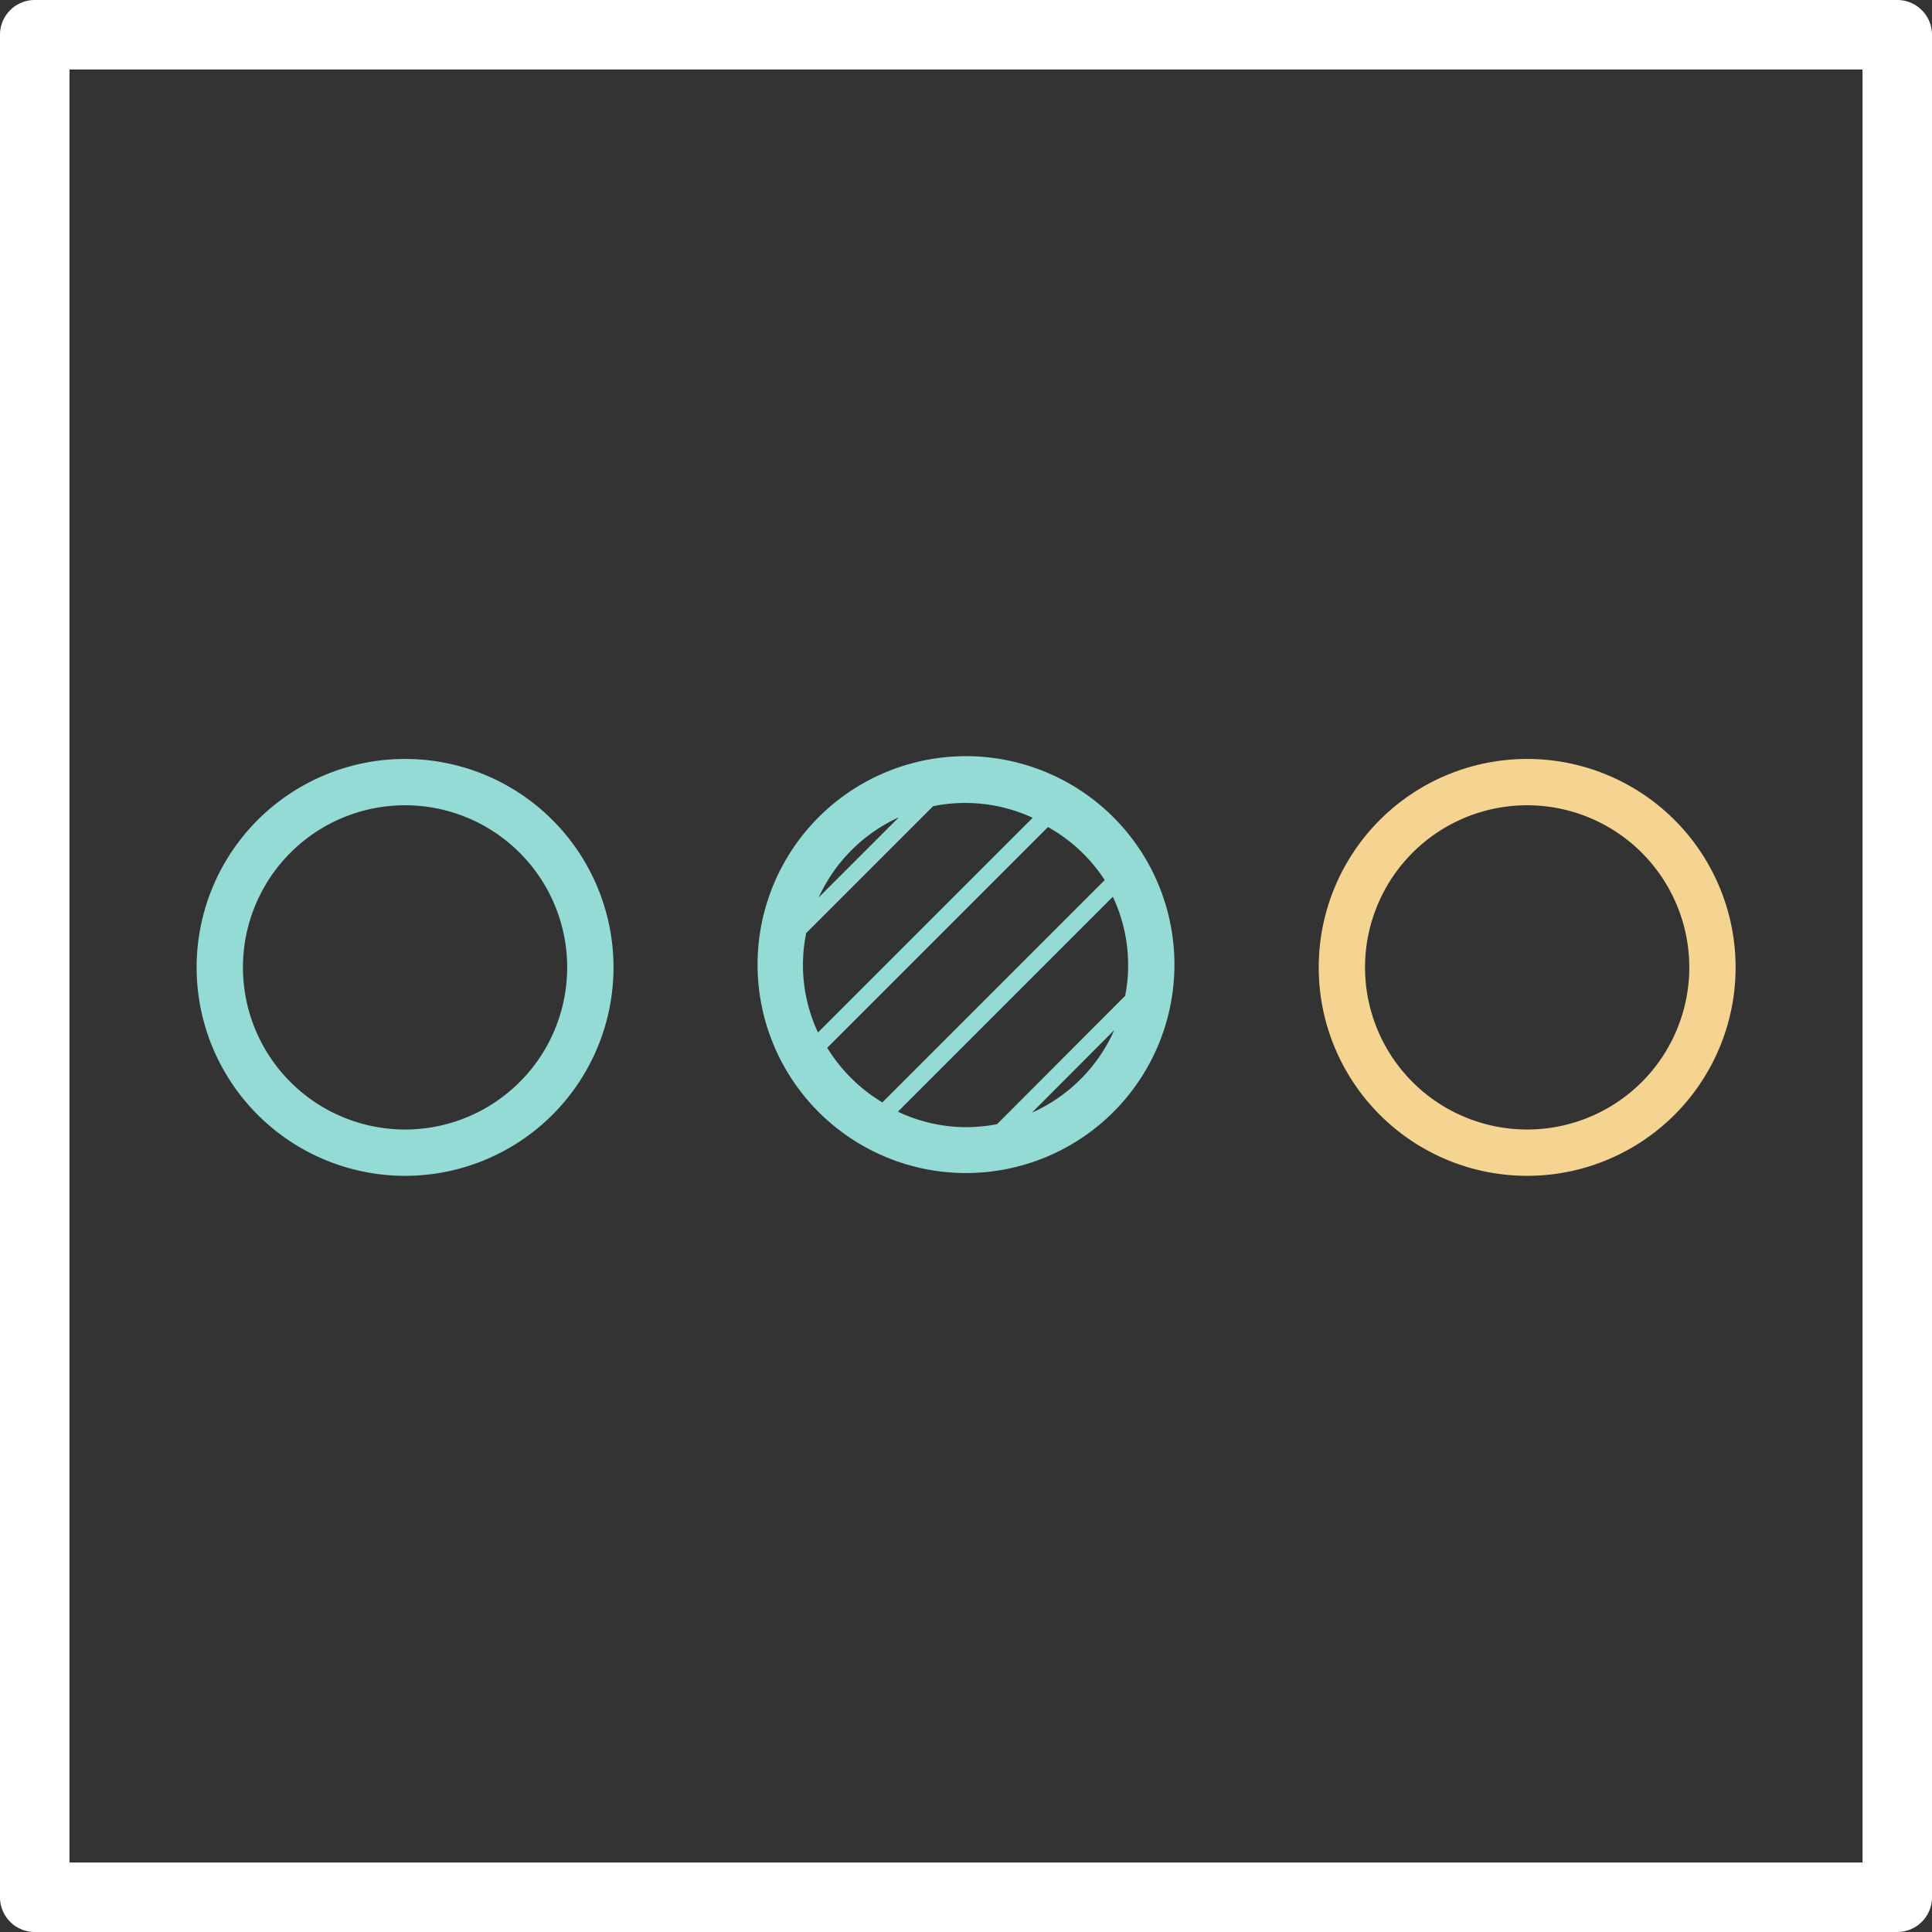 <svg xmlns="http://www.w3.org/2000/svg" viewBox="0 0 83.42 83.42"><rect x="0" y="0" width="83.42" height="83.42" fill="#333333" stroke="none"/><defs><style>.cls-1{fill:#93dbd4;}.cls-2{fill:#f5d492;}.cls-3{fill:#fff;}</style></defs><title>28_5</title><g id="Layer_2" data-name="Layer 2"><g id="Layer_2-2" data-name="Layer 2"><path class="cls-1" d="M41.71,32.65a9,9,0,1,0,9,9A9,9,0,0,0,41.71,32.65Zm-2.9,2.64-3.46,3.46A7,7,0,0,1,38.81,35.29Zm-4,5,5.48-5.48a6.95,6.95,0,0,1,4.3.5l-9.27,9.27a6.85,6.85,0,0,1-.51-4.29Zm.86,5,9.58-9.58A7,7,0,0,1,47.7,38l-9.6,9.6A7.07,7.07,0,0,1,35.71,45.23ZM38.77,48l9.28-9.28a6.88,6.88,0,0,1,.66,2.94A6.45,6.45,0,0,1,48.58,43l-5.53,5.54a7.42,7.42,0,0,1-1.34.13A6.92,6.92,0,0,1,38.77,48Zm5.77.06,3.57-3.58A7,7,0,0,1,44.54,48.05Z"/><path class="cls-1" d="M17.49,50.77a9,9,0,1,1,9-9A9,9,0,0,1,17.49,50.77Zm0-16a7,7,0,1,0,7,7A7,7,0,0,0,17.49,34.77Z"/><path class="cls-2" d="M65.94,50.77a9,9,0,1,1,9-9A9,9,0,0,1,65.94,50.77Zm0-16a7,7,0,1,0,7,7A7,7,0,0,0,65.94,34.77Z"/><path class="cls-3" d="M81.92,83.42H1.5A1.5,1.5,0,0,1,0,81.92V1.5A1.5,1.5,0,0,1,1.5,0H81.92a1.5,1.5,0,0,1,1.5,1.5V81.92A1.5,1.5,0,0,1,81.92,83.42ZM3,80.42H80.42V3H3Z"/></g></g></svg>